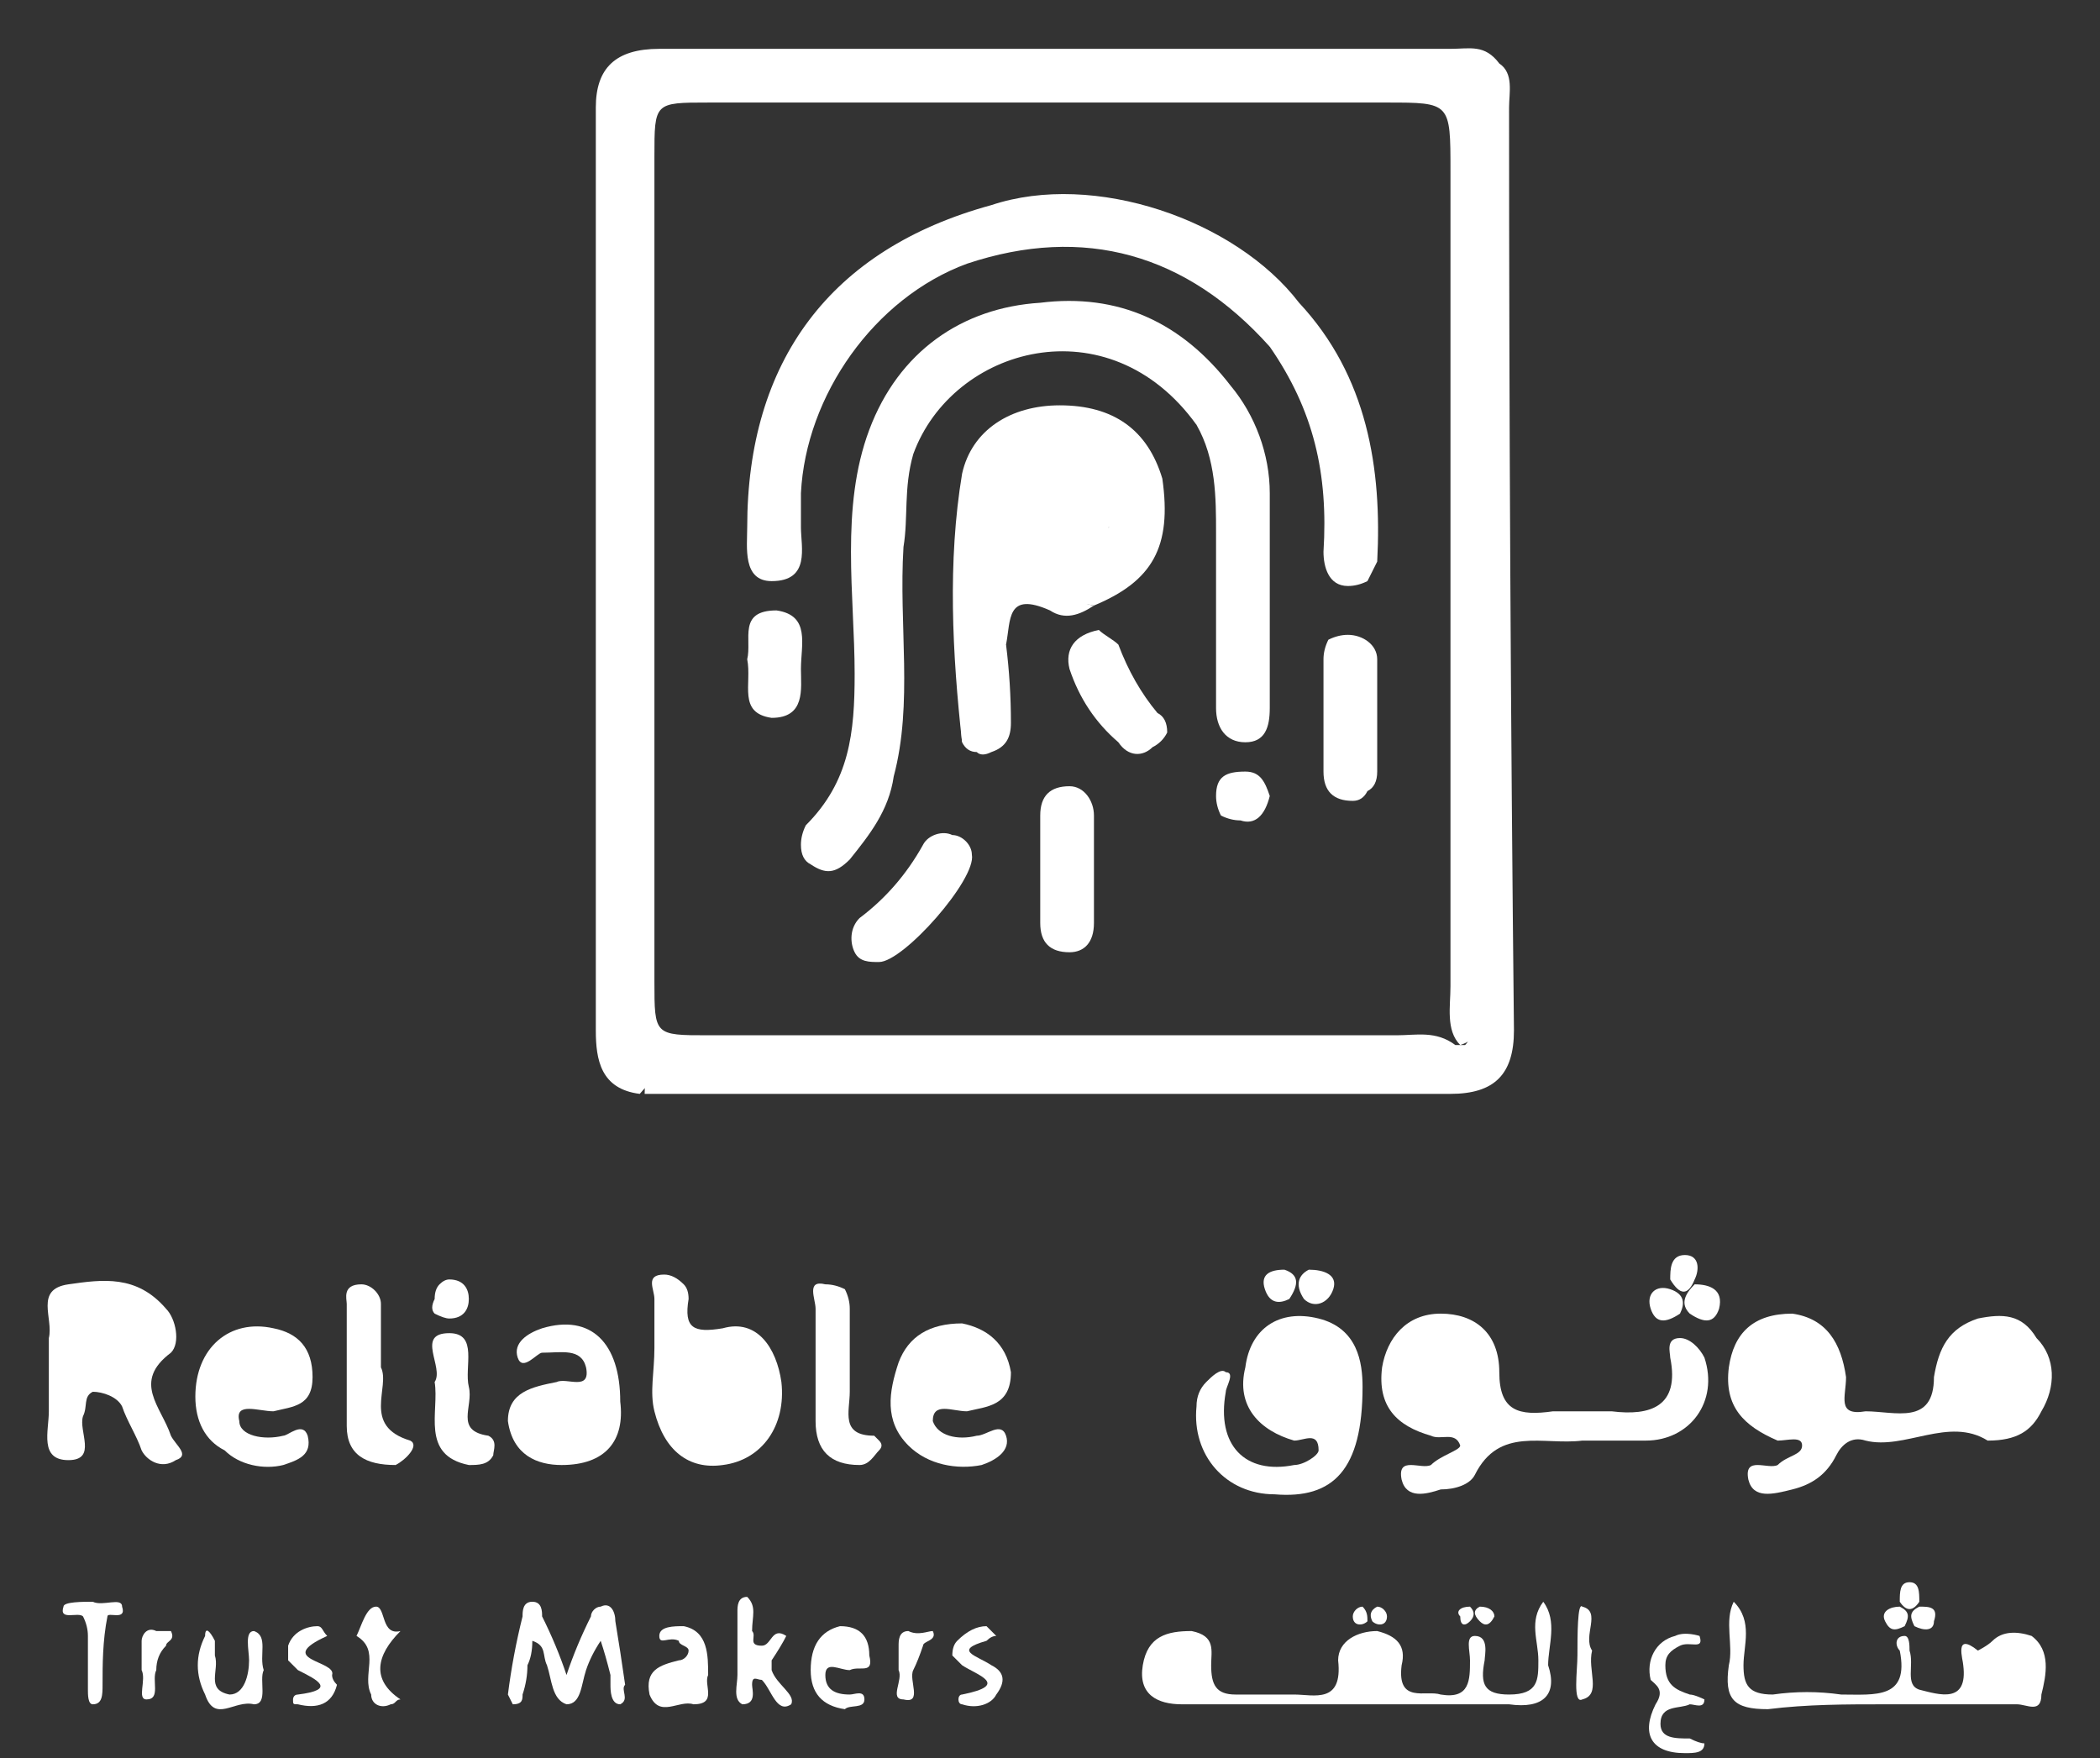 <svg version="1.2" xmlns="http://www.w3.org/2000/svg" viewBox="0 0 43 36" width="43" height="36"><rect x="0" y="0" width="43" height="36" fill="#333333" stroke="none"/><defs><clipPath clipPathUnits="userSpaceOnUse" id="cp1"><path d="m-125-24h640v360h-640z" /></clipPath></defs><style>.s0{fill:#ffffff}</style><g clip-path="url(#cp1)"><path class="s0" d="m13.1 22.4c-0.8-0.1-0.9-0.7-0.9-1.3q0-7.1 0-14.2q0-2.3 0-4.7c0-0.8 0.4-1.2 1.3-1.2q8.1 0 16.2 0c0.4 0 0.7-0.1 1 0.3c-0.5 1.2-0.4 2.4-0.4 3.6q0 7.7 0 15.4c0 0.4 0.2 0.9-0.4 1.1c-0.3-0.3-0.2-0.8-0.2-1.2q0-8.4 0-16.7c0-1.4 0-1.4-1.3-1.4q-6.9 0-13.9 0c-1.1 0-1.1 0-1.1 1.1q0 8.5 0 16.9c0 1.1 0 1.1 1.1 1.1q7 0 14.1 0c0.4 0 0.8-0.1 1.2 0.2c0.1 0.4-0.2 0.3-0.4 0.4q-0.5 0-1 0q-6.9 0-13.7 0c-0.6 0-1.2 0.1-1.6 0.6z" /><path class="s0" d="m30 21.4c0.2-0.2 0.1-0.5 0.1-0.7q0-9 0-17.9c0-0.6 0.1-1.1 0.6-1.5c0.3 0.2 0.2 0.6 0.2 0.9q0 9.5 0.1 18.9c0 0.9-0.4 1.3-1.3 1.3q-8.3 0-16.5 0c0-0.7 0.3-0.8 0.9-0.8q7.5 0 14.9 0c0.3 0 0.6 0 0.8-0.2q0 0 0.1 0q0 0 0.1 0z" /><path class="s0" d="m40.7 29.5c-0.8-0.5-1.7 0.2-2.5 0c-0.3-0.1-0.5 0.1-0.6 0.3c-0.2 0.4-0.5 0.6-0.9 0.7c-0.4 0.1-0.8 0.2-0.9-0.2c-0.1-0.5 0.4-0.2 0.6-0.3c0.2-0.2 0.5-0.2 0.5-0.4c0-0.2-0.3-0.1-0.5-0.1c-0.7-0.3-1.1-0.7-1-1.5c0.1-0.7 0.5-1.1 1.3-1.1c0.7 0.1 1 0.6 1.1 1.3c0 0.4-0.2 0.8 0.4 0.7c0.6 0 1.4 0.3 1.4-0.7c0.1-0.6 0.3-1 0.9-1.2c0.5-0.1 0.9-0.1 1.2 0.4c0.4 0.4 0.4 1 0.1 1.5c-0.2 0.4-0.5 0.6-1.1 0.6z" /><path class="s0" d="m32.4 29.5c-0.8 0.1-1.7-0.3-2.2 0.7c-0.1 0.2-0.4 0.3-0.7 0.3c-0.3 0.1-0.7 0.2-0.8-0.2c-0.1-0.5 0.4-0.2 0.6-0.3c0.2-0.2 0.6-0.3 0.6-0.4c-0.1-0.3-0.4-0.1-0.6-0.2c-0.7-0.2-1.1-0.6-1-1.4c0.1-0.6 0.5-1.1 1.2-1.1c0.7 0 1.2 0.4 1.2 1.2c0 0.8 0.4 0.9 1.1 0.8q0.6 0 1.2 0c0.8 0.1 1.4-0.1 1.2-1.1c0-0.1-0.1-0.4 0.2-0.4c0.2 0 0.4 0.2 0.5 0.4c0.3 0.9-0.3 1.7-1.2 1.7c-0.4 0-0.9 0-1.3 0z" /><path class="s0" d="m27.9 28.4c0 1.7-0.6 2.3-1.8 2.2c-1 0-1.7-0.8-1.6-1.8q0-0.3 0.2-0.5c0.1-0.1 0.3-0.3 0.4-0.2c0.2 0 0 0.3 0 0.4c-0.2 1.1 0.4 1.7 1.4 1.5c0.2 0 0.5-0.2 0.5-0.3c0-0.4-0.3-0.2-0.5-0.2c-0.7-0.2-1.2-0.7-1-1.5c0.1-0.8 0.7-1.2 1.5-1c0.8 0.2 0.9 0.9 0.9 1.4z" /><path class="s0" d="m1 28q0-0.3 0-0.6c0.1-0.4-0.3-1 0.4-1.1c0.7-0.1 1.4-0.2 2 0.5c0.2 0.2 0.3 0.7 0.1 0.9c-0.8 0.6-0.2 1.1 0 1.7c0.1 0.2 0.4 0.4 0.1 0.5c-0.3 0.2-0.6 0-0.7-0.2c-0.1-0.3-0.3-0.6-0.4-0.9c-0.1-0.2-0.4-0.3-0.6-0.3c-0.2 0.1-0.1 0.3-0.2 0.5c-0.1 0.3 0.3 0.9-0.3 0.9c-0.6 0-0.4-0.6-0.4-1q0-0.4 0-0.9z" /><path class="s0" d="m13.4 27.6q0-0.5 0-1c0-0.2-0.2-0.5 0.2-0.5q0.2 0 0.4 0.2q0.1 0.1 0.1 0.3c-0.1 0.6 0.1 0.7 0.7 0.6c0.7-0.2 1.1 0.4 1.2 1.1c0.1 0.9-0.4 1.6-1.2 1.7c-0.7 0.1-1.2-0.3-1.4-1.1c-0.1-0.4 0-0.8 0-1.3z" /><path class="s0" d="m27.7 34.9q-1.7 0-3.5 0c-0.5 0-0.9-0.2-0.8-0.8c0.1-0.6 0.5-0.7 1-0.7c0.5 0.1 0.4 0.4 0.4 0.7c0 0.4 0.1 0.6 0.5 0.6c0.4 0 0.8 0 1.2 0c0.4 0 1 0.2 0.9-0.7c0-0.4 0.4-0.6 0.8-0.6c0.4 0.1 0.6 0.3 0.5 0.7c-0.1 0.8 0.5 0.5 0.8 0.6c0.6 0.1 0.6-0.3 0.6-0.7c0-0.2-0.1-0.5 0.1-0.5c0.3 0 0.2 0.4 0.2 0.5c-0.1 0.5 0 0.7 0.5 0.7c0.6 0 0.6-0.3 0.6-0.7c0-0.4-0.2-0.8 0.1-1.2c0.3 0.4 0.1 0.9 0.1 1.3c0.2 0.6-0.1 0.9-0.8 0.8c-1.1 0-2.1 0-3.2 0z" /><path class="s0" d="m19.7 27.1c0.5 0.1 0.9 0.4 1 1c0 0.7-0.5 0.7-0.9 0.8c-0.3 0-0.7-0.2-0.7 0.2c0.1 0.3 0.5 0.4 0.9 0.3c0.2 0 0.5-0.3 0.6 0c0.1 0.3-0.2 0.5-0.5 0.6c-0.5 0.1-1.1 0-1.5-0.4c-0.5-0.5-0.4-1.1-0.2-1.7q0.3-0.8 1.3-0.8z" /><path class="s0" d="m4 28.6c0-1 0.7-1.6 1.6-1.4c0.5 0.1 0.8 0.4 0.8 1c0 0.6-0.4 0.6-0.8 0.7c-0.3 0-0.8-0.2-0.7 0.2c0 0.3 0.5 0.4 0.9 0.3c0.1 0 0.4-0.3 0.5 0c0.1 0.4-0.2 0.5-0.5 0.6c-0.4 0.1-0.9 0-1.2-0.3c-0.4-0.2-0.6-0.6-0.6-1.1z" /><path class="s0" d="m12.7 28.7c0.1 0.8-0.3 1.3-1.2 1.3c-0.5 0-1-0.2-1.1-0.9c0-0.6 0.5-0.7 1-0.8c0.2-0.1 0.7 0.2 0.6-0.3c-0.1-0.4-0.5-0.3-0.9-0.3c-0.1 0-0.4 0.4-0.5 0.1c-0.1-0.3 0.2-0.5 0.5-0.6c1-0.3 1.6 0.3 1.6 1.5z" /><path class="s0" d="m38.6 34.9c-0.8 0-1.6 0-2.4 0.1c-0.7 0-0.9-0.2-0.8-0.9c0.1-0.4-0.1-0.9 0.1-1.3c0.4 0.4 0.2 0.9 0.2 1.3c0 0.4 0.1 0.6 0.6 0.6q0.7-0.1 1.4 0c0.7 0 1.4 0.1 1.2-0.9c-0.1-0.1-0.1-0.3 0.1-0.3c0.1 0 0.1 0.2 0.1 0.3c0.1 0.3-0.1 0.7 0.2 0.8c0.4 0.1 1 0.3 0.9-0.5c0-0.1-0.2-0.7 0.3-0.3c0 0 0.2-0.1 0.3-0.2c0.2-0.2 0.5-0.2 0.8-0.1c0.4 0.3 0.3 0.8 0.2 1.2c0 0.4-0.3 0.2-0.5 0.2q-1.4 0-2.7 0z" /><path class="s0" d="m16.7 27.8c0-0.3 0-0.7 0-1c0-0.2-0.2-0.6 0.2-0.5q0.2 0 0.4 0.1q0.1 0.2 0.1 0.4q0 0.8 0 1.7c0 0.4-0.2 0.9 0.5 0.9q0.1 0.1 0.1 0.1q0.1 0.1 0 0.2c-0.1 0.1-0.2 0.3-0.4 0.3q-0.9 0-0.9-0.9q0-0.6 0-1.3z" /><path class="s0" d="m7.8 28c0.2 0.4-0.4 1.2 0.6 1.5c0.2 0.1-0.1 0.4-0.3 0.5c-0.6 0-1-0.2-1-0.8q0-1.3 0-2.5c0-0.1-0.1-0.4 0.3-0.4c0.2 0 0.4 0.2 0.4 0.4c0 0.4 0 0.8 0 1.3z" /><path class="s0" d="m12.8 34.5c-0.1 0.1 0.1 0.3-0.1 0.4c-0.2 0-0.2-0.3-0.2-0.4q0-0.1 0-0.2q-0.1-0.4-0.2-0.7q-0.2 0.3-0.3 0.6c-0.1 0.3-0.1 0.7-0.4 0.7c-0.3-0.1-0.3-0.5-0.4-0.8c-0.1-0.2 0-0.4-0.3-0.5q0 0.3-0.1 0.5q0 0.3-0.1 0.6c0 0.1 0 0.2-0.2 0.2c0 0-0.1-0.2-0.1-0.2q0.1-0.8 0.3-1.6c0-0.1 0-0.3 0.2-0.3c0.2 0 0.2 0.2 0.2 0.3q0.3 0.6 0.5 1.2q0.2-0.6 0.5-1.2c0-0.1 0.1-0.2 0.2-0.2c0.2-0.1 0.3 0.1 0.3 0.3q0.1 0.6 0.2 1.3z" /><path class="s0" d="m8.9 28.3c0.2-0.3-0.4-1 0.3-1c0.6 0 0.3 0.7 0.4 1.1c0.1 0.4-0.3 0.9 0.4 1c0.2 0.1 0.1 0.3 0.1 0.4c-0.1 0.2-0.3 0.2-0.5 0.2c-1-0.2-0.6-1.1-0.7-1.7z" /><path class="s0" d="m15.3 32.7c0.2 0.2 0.1 0.4 0.1 0.7c0.1 0.1-0.1 0.3 0.2 0.3c0.2 0 0.2-0.4 0.5-0.2q-0.1 0.2-0.3 0.5q0 0.1 0 0.2c0.1 0.3 0.5 0.5 0.4 0.7c-0.3 0.2-0.4-0.3-0.6-0.5c-0.1 0-0.2-0.1-0.2 0.1c0 0.1 0.1 0.4-0.2 0.4c-0.2-0.1-0.1-0.4-0.1-0.6q0-0.6 0-1.3c0-0.1 0-0.3 0.2-0.3z" /><path class="s0" d="m34.5 35.9c-0.7 0-0.9-0.4-0.6-1c0.2-0.3 0-0.4-0.1-0.5c-0.1-0.4 0.1-0.8 0.5-0.9c0.2-0.1 0.5 0 0.5 0c0.1 0.3-0.2 0.1-0.4 0.2c-0.2 0.1-0.3 0.2-0.3 0.4c0 0.4 0.2 0.5 0.5 0.6c0.1 0 0.3 0.1 0.3 0.1c0 0.2-0.2 0.1-0.3 0.1c-0.2 0.1-0.6 0-0.6 0.4c0 0.3 0.3 0.3 0.6 0.3q0.2 0.1 0.3 0.1c0 0.2-0.2 0.2-0.4 0.2z" /><path class="s0" d="m14.5 34.3c-0.1 0.2 0.2 0.6-0.3 0.6c-0.3-0.1-0.7 0.3-0.9-0.2c-0.1-0.5 0.2-0.6 0.6-0.7c0.1 0 0.2-0.1 0.2-0.2c0-0.1-0.2-0.1-0.2-0.2c-0.2-0.1-0.4 0.1-0.4-0.1c0-0.2 0.3-0.2 0.5-0.2c0.5 0.1 0.5 0.6 0.5 1z" /><path class="s0" d="m5.4 34.2c-0.1 0.2 0.1 0.7-0.2 0.7c-0.4-0.1-0.8 0.4-1-0.2c-0.2-0.4-0.2-0.8 0-1.2c0-0.2 0.1-0.1 0.2 0.1c0 0.1 0 0.2 0 0.3c0.1 0.3-0.2 0.7 0.3 0.8c0.3 0 0.4-0.4 0.4-0.7c0-0.2-0.1-0.6 0.1-0.6c0.3 0.1 0.1 0.5 0.2 0.8z" /><path class="s0" d="m17.3 35q-0.7-0.1-0.7-0.8c0-0.5 0.2-0.8 0.6-0.9c0.4 0 0.6 0.2 0.6 0.6c0.1 0.4-0.2 0.2-0.4 0.3c-0.2 0-0.5-0.2-0.5 0.1c0 0.3 0.2 0.4 0.5 0.4c0.1 0 0.3-0.1 0.3 0.1c0 0.2-0.3 0.1-0.4 0.2z" /><path class="s0" d="m1.9 32.8c0.2 0.1 0.6-0.1 0.6 0.1c0.1 0.3-0.3 0.1-0.3 0.2c-0.1 0.5-0.1 1-0.1 1.4c0 0.2 0 0.4-0.2 0.4c-0.1 0-0.1-0.2-0.1-0.3q0-0.6 0-1.1q0-0.2-0.1-0.4c-0.1-0.1-0.5 0.1-0.4-0.2c0-0.1 0.4-0.1 0.6-0.1z" /><path class="s0" d="m8.2 33.4c-0.5 0.5-0.6 1 0 1.4c-0.1 0-0.1 0.1-0.2 0.1c-0.2 0.1-0.4 0-0.4-0.2c-0.2-0.4 0.2-0.9-0.3-1.2c0.1-0.2 0.2-0.6 0.4-0.6c0.2 0 0.1 0.6 0.5 0.5z" /><path class="s0" d="m20.4 33.5q-0.1 0-0.2 0.1c-0.7 0.2-0.2 0.3 0.1 0.5q0.4 0.2 0.1 0.6c-0.1 0.2-0.4 0.3-0.7 0.2c-0.1 0-0.1-0.2 0-0.2c1-0.2 0.3-0.4 0-0.6q-0.1-0.1-0.2-0.2q0-0.2 0.1-0.3c0.2-0.2 0.4-0.3 0.6-0.3q0.1 0.1 0.2 0.2z" /><path class="s0" d="m6.9 34.5c-0.1 0.4-0.4 0.5-0.8 0.4c-0.1 0-0.1 0-0.1-0.1c0 0 0-0.1 0.1-0.1c0.8-0.1 0.4-0.3 0-0.5q-0.1-0.1-0.2-0.2q0-0.2 0-0.3c0.1-0.3 0.4-0.4 0.6-0.4c0.1 0 0.1 0.1 0.2 0.2c-1.1 0.5 0.2 0.5 0.1 0.8q0 0.1 0.1 0.2z" /><path class="s0" d="m18.4 34.2c0-0.2 0-0.4 0-0.5c0-0.1 0-0.3 0.2-0.3c0.2 0.1 0.4 0 0.5 0c0.1 0.2-0.2 0.2-0.2 0.3q-0.1 0.3-0.2 0.5c-0.1 0.2 0.2 0.7-0.2 0.6c-0.3 0 0-0.4-0.1-0.6z" /><path class="s0" d="m2.9 34.2q0-0.3 0-0.6c0-0.1 0.1-0.3 0.3-0.2c0.1 0 0.3 0 0.3 0c0.1 0.2-0.1 0.2-0.1 0.3q-0.2 0.2-0.2 0.5c-0.1 0.2 0.1 0.6-0.2 0.6c-0.2 0 0-0.4-0.1-0.6z" /><path class="s0" d="m32.6 33.8c-0.1 0.4 0.2 0.9-0.2 1c-0.2 0.1-0.1-0.6-0.1-0.9c0-0.4 0-1.1 0.1-1c0.4 0.1 0 0.6 0.2 0.9z" /><path class="s0" d="m9.6 26.6c0 0.2-0.1 0.4-0.4 0.4q-0.1 0-0.3-0.1q-0.1-0.1 0-0.3q0-0.2 0.1-0.3q0.1-0.1 0.2-0.1c0.3 0 0.4 0.2 0.4 0.4z" /><path class="s0" d="m34.7 26.3c0.3 0 0.6 0.1 0.5 0.5c-0.1 0.3-0.3 0.3-0.6 0.1c-0.2-0.2-0.1-0.4 0.1-0.6z" /><path class="s0" d="m26.8 26c0.3 0 0.6 0.1 0.5 0.4c-0.1 0.3-0.4 0.4-0.6 0.2c-0.2-0.3-0.1-0.5 0.1-0.6z" /><path class="s0" d="m34.4 26.9c-0.3 0.2-0.5 0.2-0.6-0.1c-0.1-0.3 0.1-0.5 0.4-0.4c0.3 0.1 0.3 0.3 0.2 0.5z" /><path class="s0" d="m26.4 26.6c-0.2 0.1-0.4 0.1-0.5-0.2c-0.1-0.3 0.1-0.4 0.4-0.4c0.3 0.1 0.3 0.3 0.1 0.6z" /><path class="s0" d="m34.2 26.2c0-0.2 0-0.5 0.3-0.5c0.3 0 0.3 0.3 0.2 0.5q-0.2 0.5-0.5 0z" /><path class="s0" d="m37.2 28.3c0 0.4 0.1 0.7-0.4 0.6c-0.5 0-0.8-0.2-0.8-0.7c0-0.4 0.1-0.8 0.6-0.8c0.6 0.1 0.5 0.6 0.6 0.9z" /><path class="s0" d="m41.4 28.2c-0.1 0.3 0 0.8-0.6 0.8c-0.4 0-0.6-0.4-0.6-0.8c0-0.3 0.1-0.7 0.6-0.7c0.5-0.1 0.6 0.3 0.6 0.7z" /><path class="s0" d="m30.1 28.4c-0.1 0.2 0.1 0.6-0.3 0.5c-0.5 0-0.9-0.2-0.9-0.8c0-0.3 0.1-0.7 0.6-0.7c0.6 0 0.6 0.5 0.6 1z" /><path class="s0" d="m27.3 28.4c-0.1 0.2 0.1 0.5-0.3 0.5c-0.5 0-0.9-0.2-0.9-0.7c0-0.4 0.1-0.7 0.6-0.7c0.5 0 0.6 0.4 0.6 0.9z" /><path class="s0" d="m2.1 27.9c-0.3 0-0.4-0.2-0.4-0.5c0-0.3 0.1-0.5 0.5-0.5c0.3 0 0.6 0.1 0.6 0.5c0 0.4-0.3 0.5-0.7 0.5z" /><path class="s0" d="m14.1 28.6c0-0.5 0.1-0.8 0.6-0.8c0.5 0 0.6 0.3 0.6 0.8c0 0.4-0.1 0.8-0.6 0.8c-0.5 0-0.6-0.4-0.6-0.8z" /><path class="s0" d="m24.5 34.2c0 0.2 0 0.5-0.3 0.5q-0.5-0.1-0.5-0.6c0-0.2 0.2-0.4 0.5-0.4c0.4 0 0.3 0.3 0.3 0.5z" /><path class="s0" d="m28 34.7c-0.2-0.1-0.4-0.3-0.4-0.6c0.1-0.2 0.2-0.4 0.5-0.4c0.3 0 0.4 0.3 0.4 0.5c-0.1 0.3-0.2 0.5-0.5 0.5z" /><path class="s0" d="m19.4 28.4c-0.1-0.1-0.4 0.1-0.4-0.3c0.1-0.2 0.3-0.4 0.6-0.4c0.2 0 0.4 0.1 0.4 0.4c0 0.3-0.3 0.3-0.6 0.3z" /><path class="s0" d="m5.2 28.4c-0.2-0.1-0.5 0.2-0.5-0.2c0.1-0.3 0.3-0.5 0.6-0.5c0.3 0 0.5 0.1 0.5 0.3c0 0.5-0.4 0.4-0.6 0.4z" /><path class="s0" d="m12 29q0 0.2-0.1 0.4q-0.2 0.1-0.4 0c-0.2 0-0.4-0.1-0.3-0.3c0-0.4 0.3-0.3 0.5-0.4q0.4 0 0.3 0.3z" /><path class="s0" d="m41.6 34.3c0 0.4-0.3 0.4-0.6 0.4c-0.1 0-0.5 0.1-0.4-0.2c0-0.4 0.2-0.8 0.6-0.8c0.4 0 0.4 0.3 0.4 0.6z" /><path class="s0" d="m17.2 33.6c0.2 0 0.3 0 0.3 0.2c0 0.1-0.2 0.2-0.3 0.2c-0.1 0-0.3 0-0.2-0.2c0-0.1 0.1-0.2 0.2-0.2z" /><path class="s0" d="m24.5 8.7c-1.8-2.5-5-1.6-5.8 0.6c-0.2 0.7-0.1 1.3-0.2 1.9c-0.1 1.6 0.2 3.2-0.2 4.7c-0.1 0.7-0.5 1.2-0.9 1.7c-0.3 0.3-0.5 0.3-0.8 0.1q-0.2-0.1-0.2-0.4q0-0.2 0.1-0.4c0.9-0.9 1-1.9 1-3.1c0-1.6-0.3-3.4 0.3-5c0.6-1.6 1.9-2.5 3.5-2.6c1.6-0.2 2.9 0.4 3.9 1.7c-0.1 0.4-0.3 0.7-0.7 0.8z" /><path class="s0" d="m26 7.1c-1.7-1.9-3.8-2.5-6.2-1.7c-1.9 0.7-3.3 2.7-3.4 4.7q0 0.4 0 0.7c0 0.4 0.2 1.1-0.6 1.1c-0.6 0-0.5-0.7-0.5-1.1c0-3.4 1.7-5.7 5-6.6c2.1-0.7 5 0.3 6.3 2c-0.1 0.4-0.3 0.7-0.6 0.9z" /><path class="s0" d="m19.7 15.2c-0.2-1.8-0.3-3.7 0-5.5c0.2-0.9 1-1.4 2-1.4c1.1 0 1.8 0.5 2.1 1.5c-0.5 0.2-0.5 0.9-1.1 1c-0.1-0.2-0.1-0.4-0.1-0.5c-0.2-0.5-0.5-0.8-0.9-0.7c-0.4 0-0.8 0.3-0.8 0.7c-0.1 0.5 0.2 0.8 0.6 0.9c0.2 0.1 0.4 0.1 0.5 0.2c0 0.1 0.1 0.1 0.1 0.1c-0.4 0.5-0.3 0.8 0.3 0.9c-0.3 0.2-0.6 0.3-0.9 0.1c-0.9-0.4-0.8 0.2-0.9 0.7q-0.5 1-0.9 2z" /><path class="s0" d="m24.5 8.7l0.7-0.8c0.5 0.6 0.8 1.4 0.8 2.2c0 1.4 0 2.9 0 4.4c0 0.4-0.1 0.7-0.5 0.7c-0.4 0-0.6-0.3-0.6-0.7q0-1.8 0-3.6c0-0.7 0-1.5-0.4-2.2z" /><path class="s0" d="m26 7.1c0-0.4 0.3-0.6 0.6-0.9c1.4 1.5 1.7 3.4 1.6 5.3q-0.1 0.2-0.2 0.4q-0.2 0.1-0.4 0.1c-0.4 0-0.5-0.4-0.5-0.7c0.1-1.6-0.2-2.9-1.1-4.2z" /><path class="s0" d="m28.2 14.6q0 0.6 0 1.2q0 0.3-0.2 0.4q-0.1 0.2-0.3 0.2c-0.4 0-0.6-0.2-0.6-0.6q0-1.1 0-2.3q0-0.2 0.1-0.4q0.2-0.1 0.4-0.1c0.3 0 0.6 0.2 0.6 0.5q0 0.6 0 1.1z" /><path class="s0" d="m21.3 17.8q0-0.5 0-1.1c0-0.4 0.2-0.6 0.6-0.6c0.3 0 0.5 0.3 0.5 0.6q0 1.1 0 2.2c0 0.4-0.2 0.6-0.5 0.6c-0.4 0-0.6-0.2-0.6-0.6q0-0.6 0-1.1z" /><path class="s0" d="m18 19.7c-0.2 0-0.4 0-0.5-0.2c-0.1-0.2-0.1-0.5 0.1-0.7q0.8-0.6 1.3-1.5c0.1-0.2 0.4-0.3 0.6-0.2c0.2 0 0.4 0.2 0.4 0.4c0.1 0.5-1.4 2.2-1.9 2.2z" /><path class="s0" d="m22.4 12.4c-0.3-0.1-0.8 0.2-0.9-0.1c-0.1-0.3 0.3-0.6 0.5-0.8c0.1-0.4 0.4-0.5 0.7-0.7c0.4-0.3 0.4-1 1.1-1c0.2 1.4-0.2 2.1-1.4 2.6z" /><path class="s0" d="m22.5 12.9c0.1 0.1 0.3 0.2 0.4 0.3q0.3 0.8 0.8 1.4q0.2 0.1 0.2 0.4q-0.1 0.2-0.3 0.3c-0.2 0.2-0.5 0.2-0.7-0.1q-0.7-0.6-1-1.5c-0.1-0.4 0.1-0.7 0.6-0.8z" /><path class="s0" d="m15.3 13.5c0.1-0.4-0.2-1 0.6-1c0.7 0.1 0.5 0.7 0.5 1.2c0 0.4 0.1 1-0.6 1c-0.7-0.1-0.4-0.7-0.5-1.2z" /><path class="s0" d="m19.7 15.2c-0.1-0.9 0.3-1.5 0.9-2q0.1 0.8 0.1 1.6c0 0.3-0.1 0.5-0.4 0.6q-0.2 0.1-0.3 0q-0.2 0-0.3-0.2z" /><path class="s0" d="m26 16.3c-0.1 0.4-0.3 0.6-0.6 0.5q-0.2 0-0.4-0.1q-0.1-0.2-0.1-0.4c0-0.4 0.2-0.5 0.6-0.5c0.3 0 0.4 0.2 0.5 0.5z" /><path class="s0" d="m22.7 10.8c-0.1 0.4-0.4 0.5-0.7 0.7c-1.1-0.1-1.7-0.8-1.2-1.6c0.3-0.4 0.7-0.7 1.2-0.5c0.7 0.2 0.9 0.7 0.7 1.4z" /><path class="s0" d="m13.9 34.8c-0.2 0-0.3-0.1-0.3-0.3c0-0.2 0.1-0.3 0.3-0.3c0.2 0 0.3 0.1 0.3 0.3c0 0.2-0.1 0.3-0.3 0.3z" /><path class="s0" d="m39.3 32.9c0.2 0 0.4 0 0.3 0.3c0 0.2-0.2 0.2-0.4 0.1c-0.1-0.2-0.1-0.3 0.1-0.4z" /><path class="s0" d="m28.2 32.9c0.1 0 0.2 0.1 0.2 0.2c0 0.2-0.2 0.2-0.3 0.1q-0.1-0.2 0.1-0.3z" /><path class="s0" d="m39 33.3c-0.2 0.1-0.3 0.1-0.4-0.1c-0.1-0.2 0.1-0.3 0.3-0.3c0.2 0.1 0.2 0.2 0.1 0.4z" /><path class="s0" d="m28 33.2c-0.1 0.1-0.3 0.1-0.3-0.1c0-0.1 0.1-0.2 0.2-0.2c0.1 0.1 0.1 0.2 0.1 0.3z" /><path class="s0" d="m38.9 32.8c0-0.2 0-0.4 0.2-0.4c0.2 0 0.2 0.2 0.2 0.4q-0.2 0.3-0.4 0z" /><path class="s0" d="m30.3 32.9c0.2 0 0.3 0.1 0.3 0.2c-0.1 0.2-0.2 0.2-0.3 0.1q-0.2-0.2 0-0.3z" /><path class="s0" d="m30.1 33.2c-0.1 0.1-0.2 0.1-0.2-0.1c-0.1-0.1 0-0.2 0.2-0.2c0.1 0.1 0.1 0.2 0 0.3z" /></g></svg>